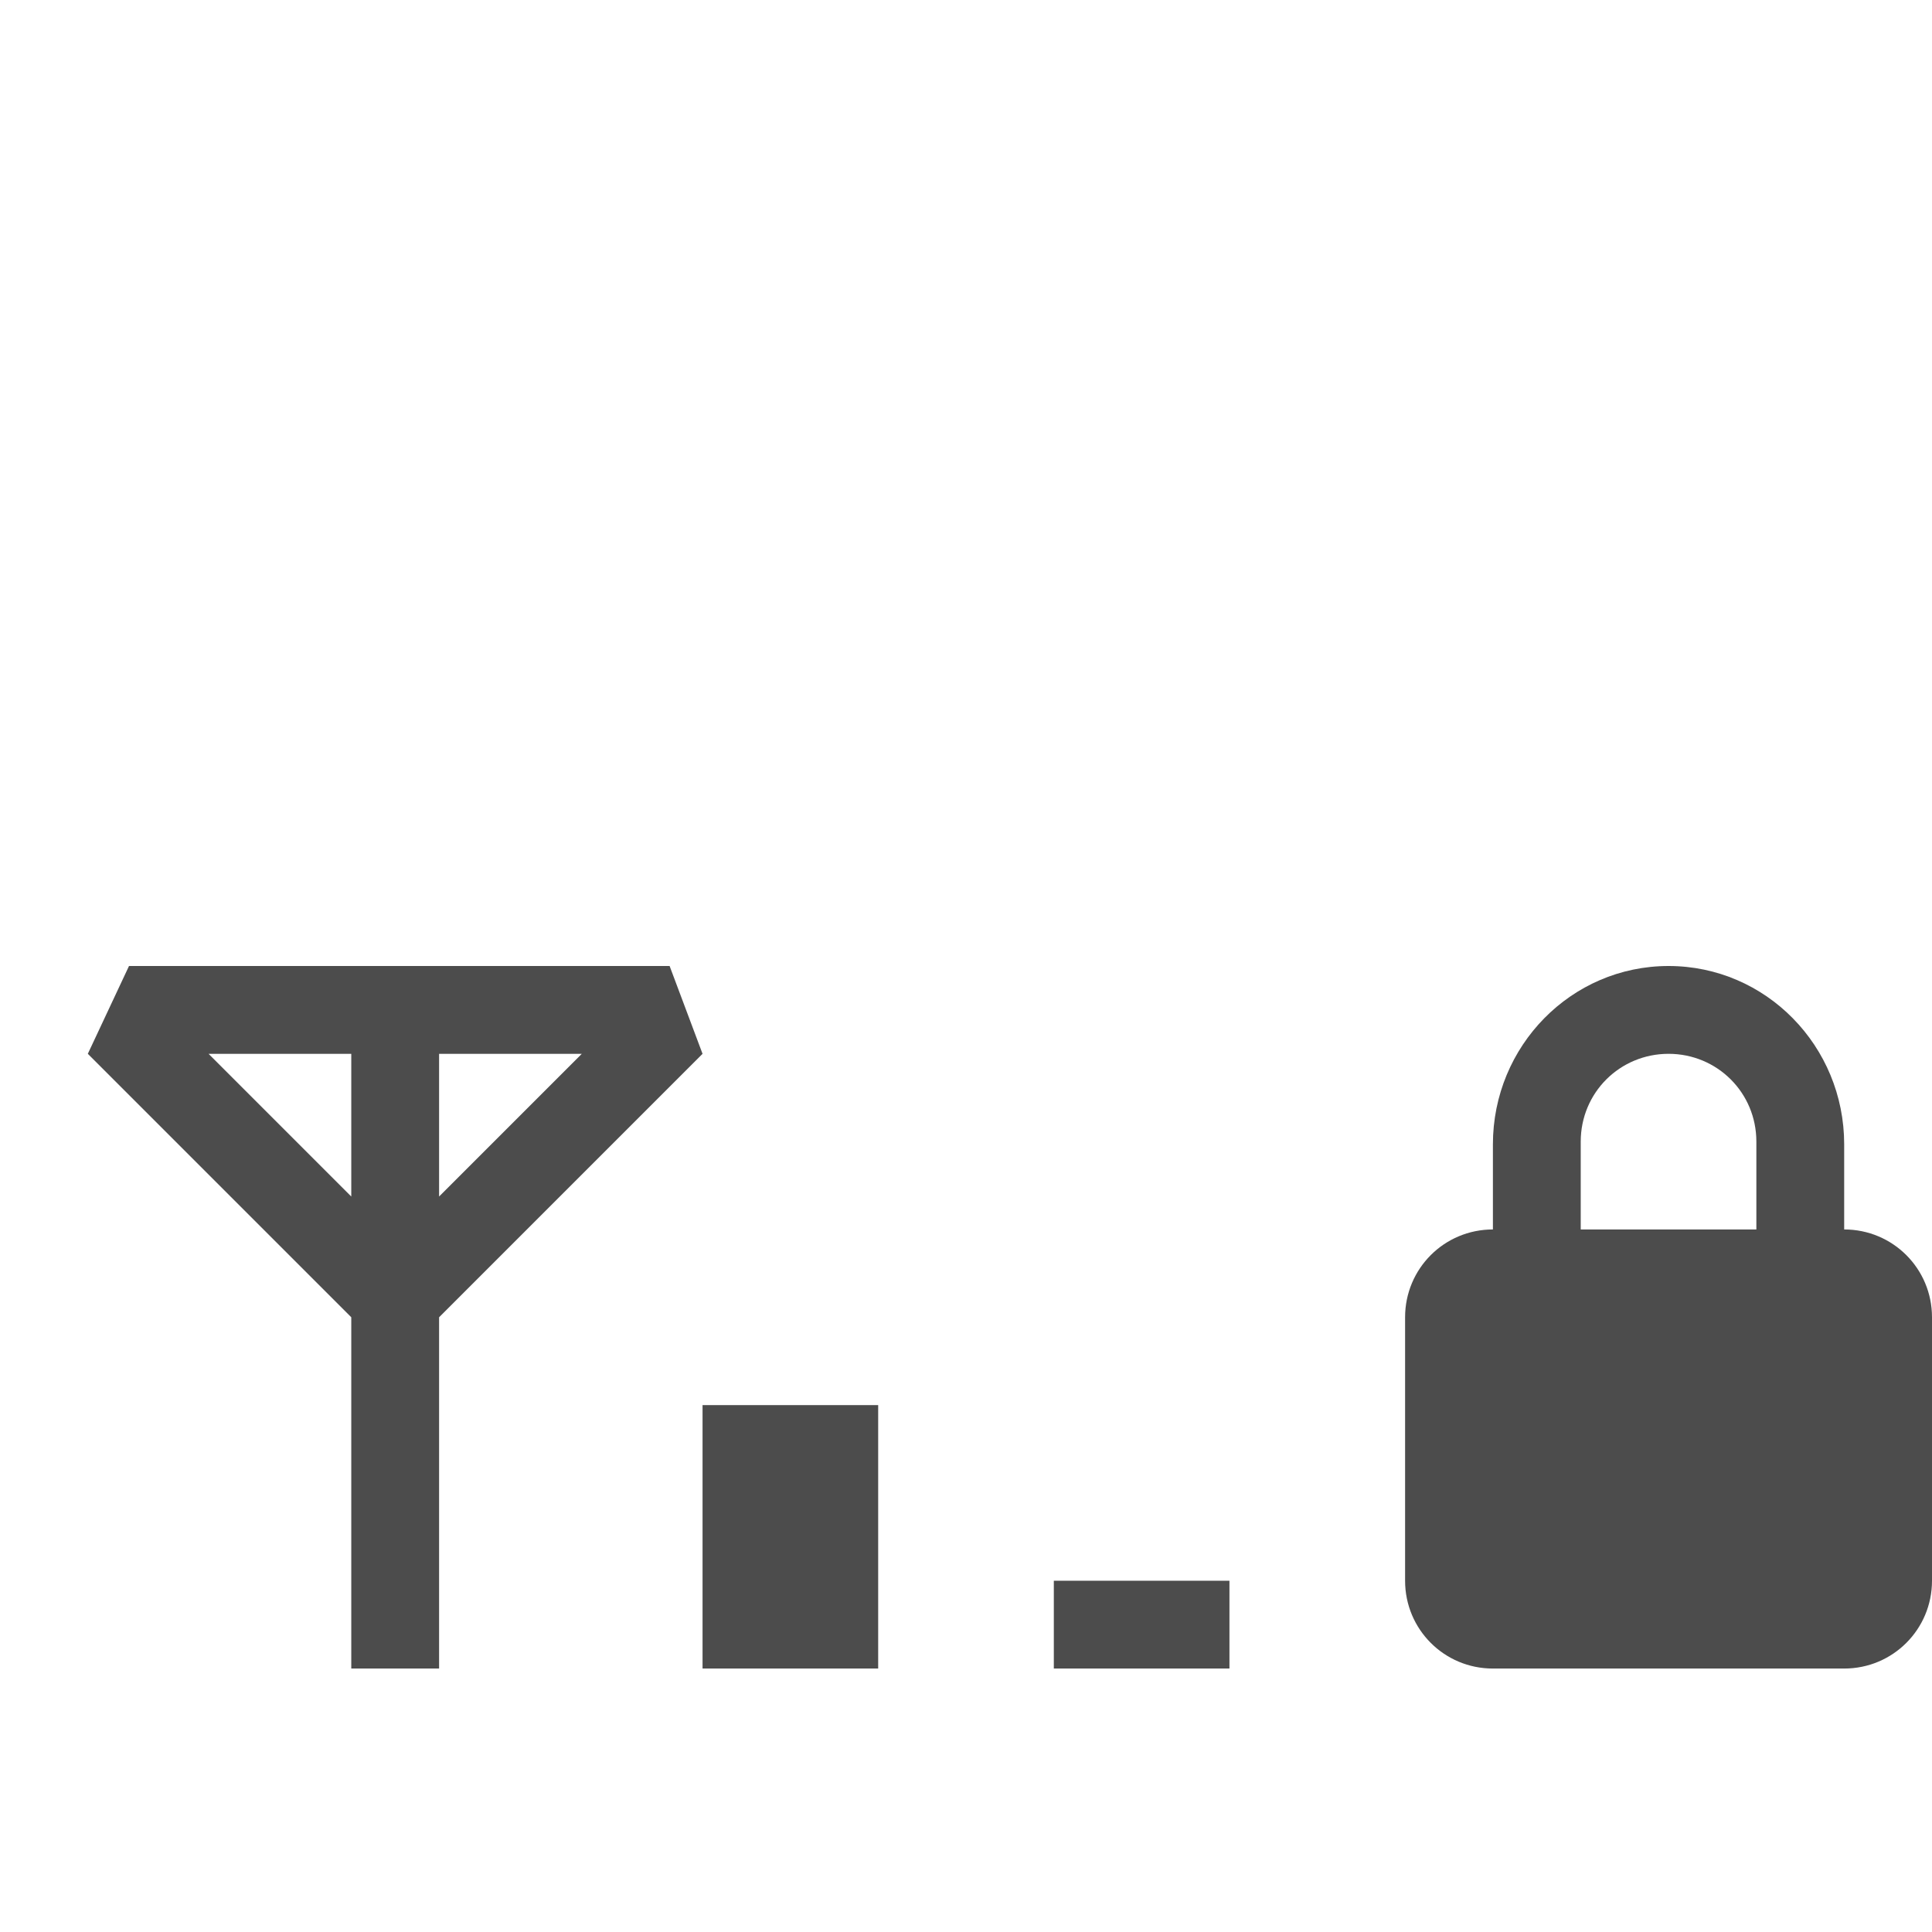 <?xml version="1.0" encoding="UTF-8" standalone="no"?>
<!-- Created with Inkscape (http://www.inkscape.org/) -->

<svg
   xmlns:dc="http://purl.org/dc/elements/1.1/"
   xmlns:cc="http://creativecommons.org/ns#"
   xmlns:rdf="http://www.w3.org/1999/02/22-rdf-syntax-ns#"
   xmlns:svg="http://www.w3.org/2000/svg"
   xmlns="http://www.w3.org/2000/svg"
   xmlns:sodipodi="http://sodipodi.sourceforge.net/DTD/sodipodi-0.dtd"
   xmlns:inkscape="http://www.inkscape.org/namespaces/inkscape"
   version="1.1"
   width="22"
   height="22"
   id="svg3778"
   inkscape:version="0.91 r13725"
   sodipodi:docname="gsm-3g-low-secure.svg">
  <sodipodi:namedview
     pagecolor="#3e3e3e"
     bordercolor="#666666"
     borderopacity="1"
     objecttolerance="10"
     gridtolerance="10"
     guidetolerance="10"
     inkscape:pageopacity="0"
     inkscape:pageshadow="2"
     inkscape:window-width="1535"
     inkscape:window-height="876"
     id="namedview7"
     showgrid="false"
     inkscape:zoom="26.42"
     inkscape:cx="4.5276306"
     inkscape:cy="7.9719909"
     inkscape:window-x="65"
     inkscape:window-y="24"
     inkscape:window-maximized="1"
     inkscape:current-layer="svg3778" />
  <defs
     id="defs3780" />
  <g
     id="g4134"
     transform="translate(0,-1)">
    <path
       sodipodi:nodetypes="ccccccccccccccccccccccccccc"
       inkscape:connector-curvature="0"
       style="color:#bebebe;display:inline;overflow:visible;visibility:visible;fill:#4c4c4c;fill-opacity:1;fill-rule:nonzero;stroke:none;stroke-width:1;marker:none;enable-background:accumulate"
       id="path3883"
       d="M 1.469,12 1,13 4,16 4,20 5,20 5,16 8,13 7.625,12 Z M 2.375,13 4,13 4,14.625 Z M 5,13 6.625,13 5,14.625 Z m 7,6 0,1 2,0 0,-1 z m -4,-2 0,3 2,0 0,-3 z" />
    <path
       inkscape:connector-curvature="0"
       style="fill:#4c4c4c"
       id="rect2822"
       d="m 19,12 c -1.108,0 -2,0.911 -2,2.031 L 17,15 c -0.554,0 -1,0.446 -1,1 l 0,3 c 0,0.554 0.446,1 1,1 l 4,0 c 0.554,0 1,-0.446 1,-1 l 0,-3 c 0,-0.554 -0.446,-1 -1,-1 l 0,-0.969 c 0,-1.12 -0.892,-2.031 -2,-2.031 z m 0,1 c 0.554,0 1,0.442 1,1 l 0,1 -2,0 0,-1 c 0,-0.558 0.446,-1 1,-1 z" />
  </g>
</svg>
